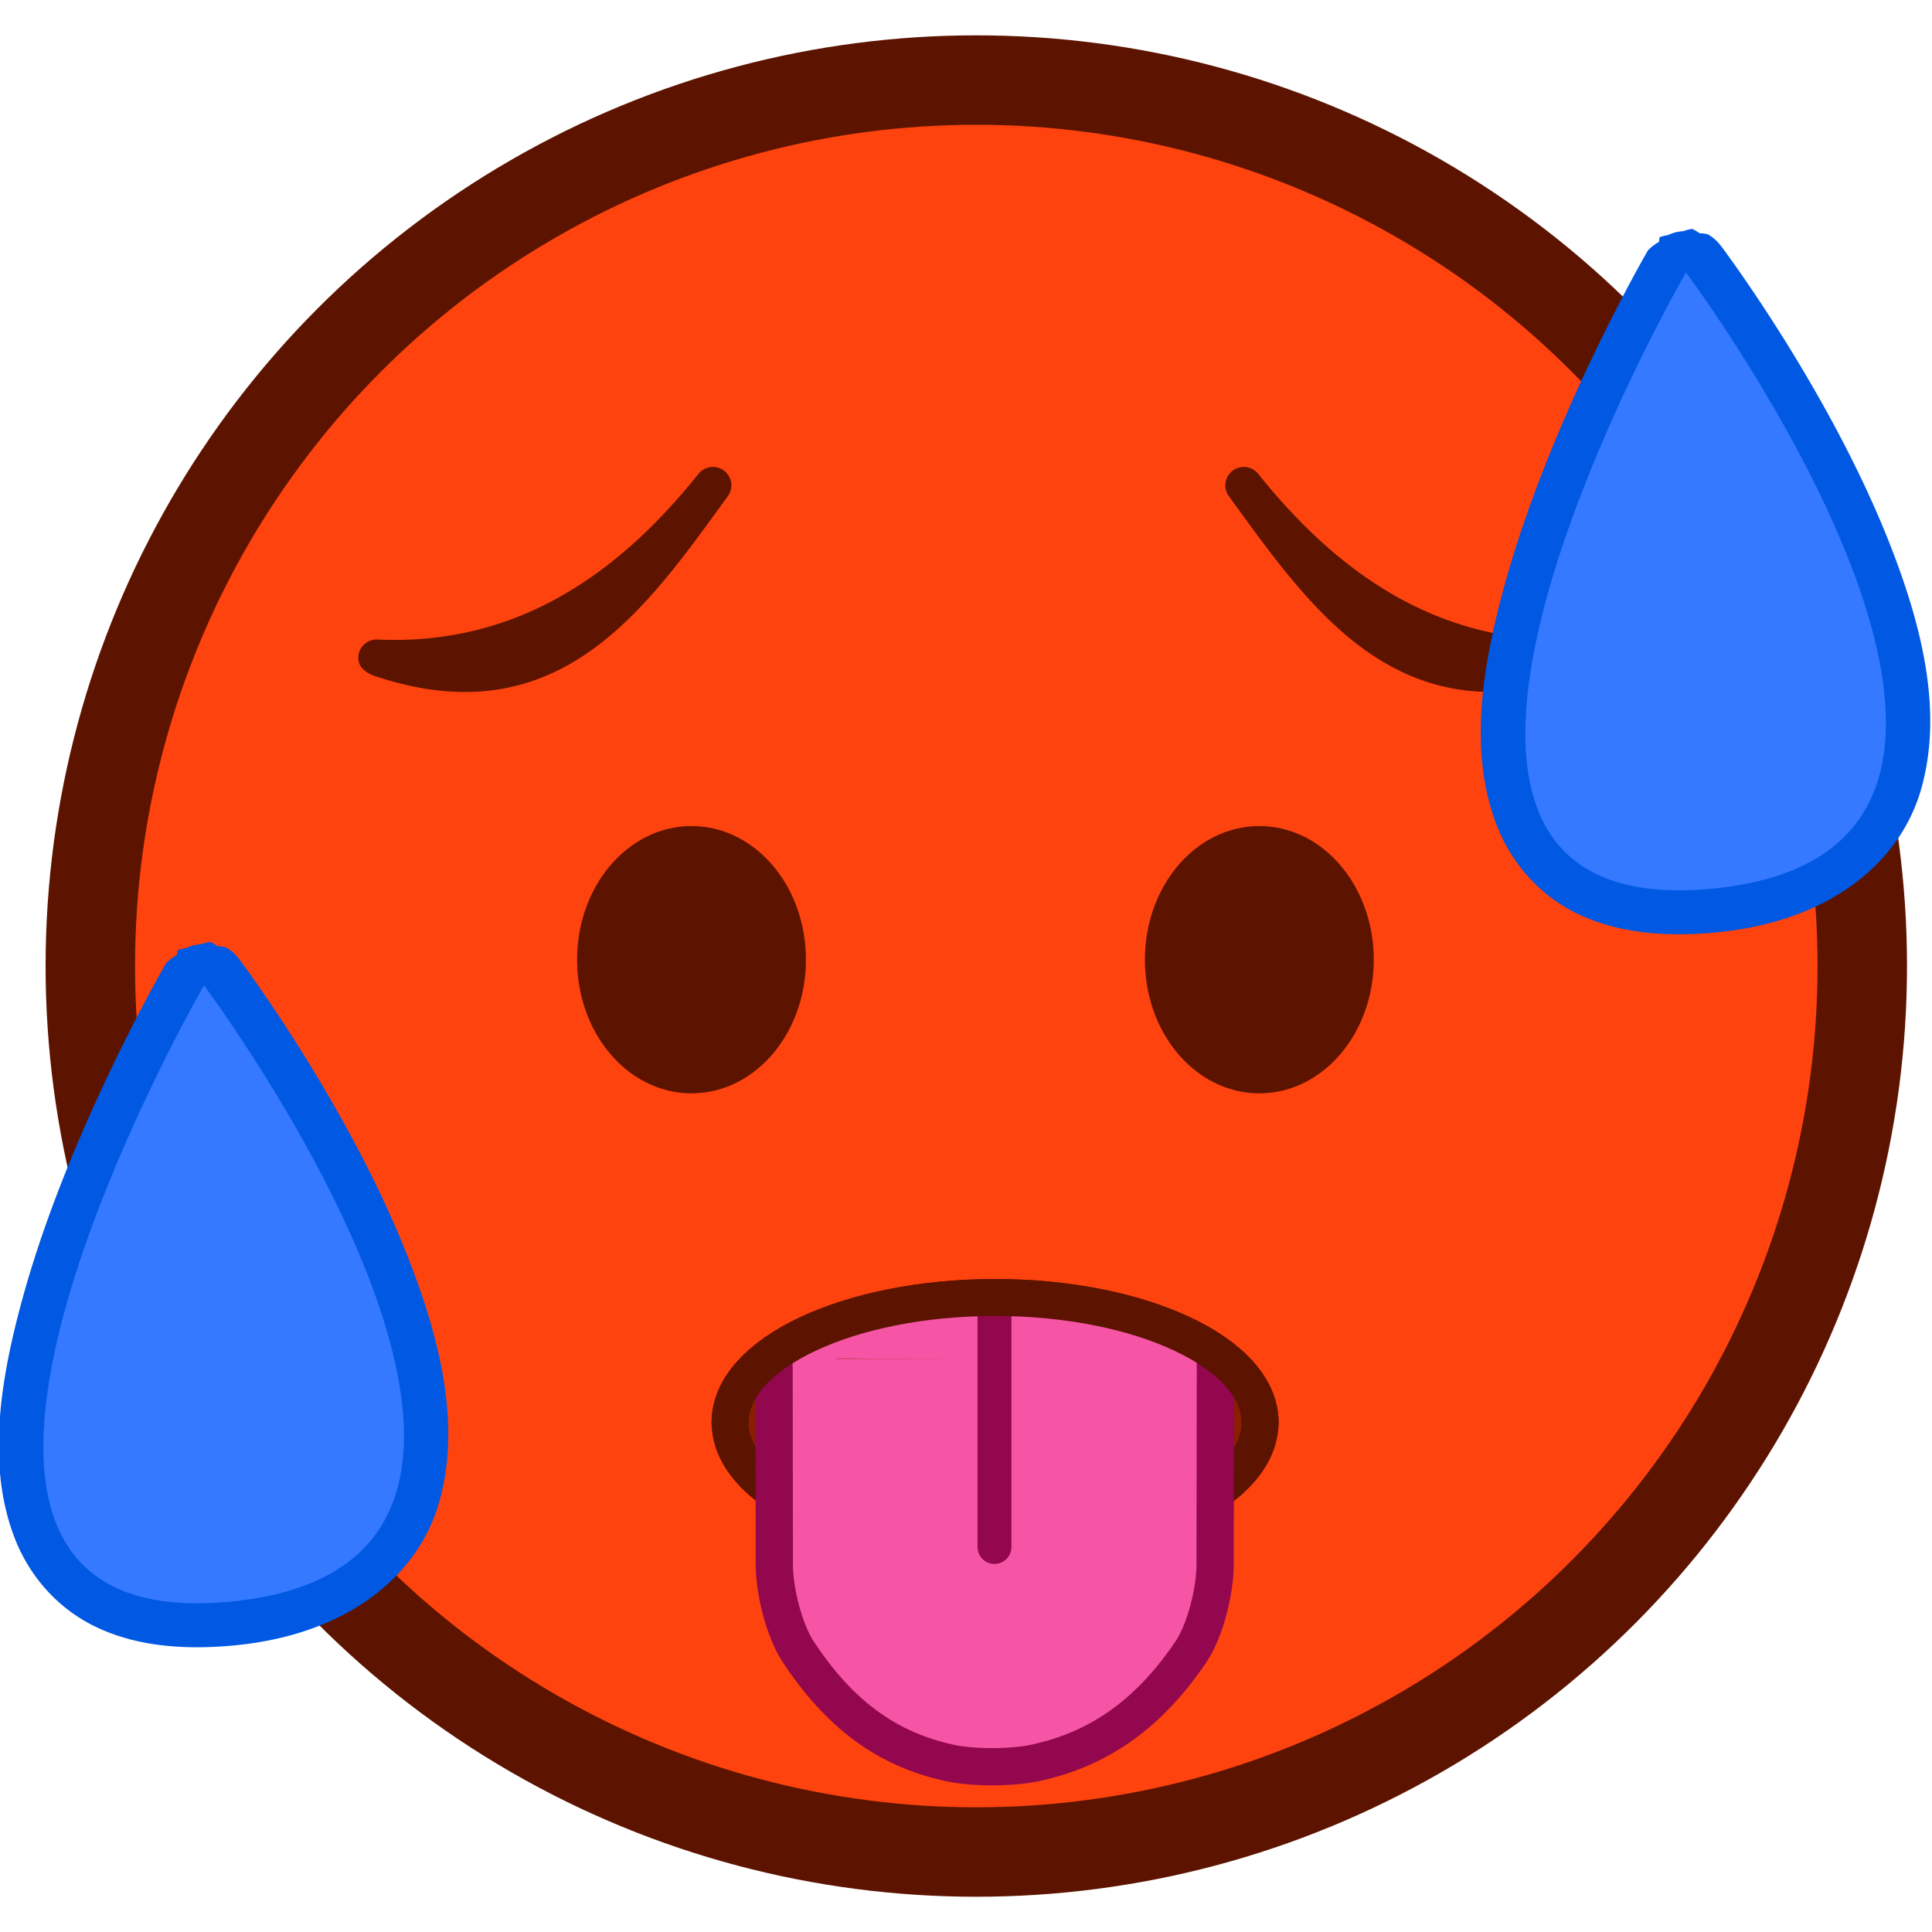 <svg xmlns="http://www.w3.org/2000/svg" xml:space="preserve" width="84" height="84" viewBox="0 0 22.225 22.225"><circle cx="11.231" cy="11.113" r="10.192" style="fill:#ff430f;fill-opacity:1;stroke:#5c1400;stroke-width:1.029;stroke-linecap:round;stroke-linejoin:round;stroke-dasharray:none;stroke-opacity:1"/><path d="M8.177 5.373a.21.21 0 0 0-.143.079c-.948 1.186-2.122 1.976-3.691 1.905a.21.21 0 0 0-.221.202c-.006.117.09.185.202.222 2.102.695 3.099-.765 4.042-2.064a.212.212 0 0 0-.19-.344M14.333 5.373a.21.21 0 0 1 .142.079c.949 1.186 2.122 1.976 3.692 1.905a.21.21 0 0 1 .22.202c.006.117-.09.185-.202.222-2.102.695-3.098-.765-4.042-2.064a.212.212 0 0 1 .19-.344" style="fill:#5c1400;fill-opacity:1;stroke-width:.321;stroke-linecap:round;stroke-linejoin:round"/><ellipse cx="7.955" cy="11.04" rx="1.104" ry="1.325" style="fill:#5c1300;fill-opacity:1;stroke:#5c1400;stroke-width:.425;stroke-linecap:round;stroke-linejoin:round;stroke-opacity:1"/><ellipse cx="14.487" cy="11.04" rx="1.104" ry="1.325" style="fill:#5c1300;fill-opacity:1;stroke:#5c1400;stroke-width:.425;stroke-linecap:round;stroke-linejoin:round;stroke-opacity:1"/><ellipse cx="11.447" cy="16.363" rx="3.049" ry="1.437" style="fill:#8a1e00;fill-opacity:1;stroke:#5c1300;stroke-width:.425;stroke-linecap:round;stroke-linejoin:round;stroke-opacity:1"/><path d="M9.021 15.621c2.06-.85 3.443-.18 4.98.04" style="fill:#f655a5;fill-opacity:1;stroke:#f655a5;stroke-width:.425;stroke-linecap:round;stroke-linejoin:round;stroke-opacity:1"/><path d="m25.81 52.062.01 7.305c0 .922.344 2.337.86 3.1 1.442 2.134 3.2 3.454 5.562 3.95.814.171 2.171.173 2.984-.002 2.325-.497 3.984-1.815 5.392-3.943.509-.769.852-2.183.853-3.105l.01-7.305" style="fill:#f655a5;fill-opacity:1;stroke:#92074d;stroke-width:1.323;stroke-linecap:round;stroke-linejoin:round;stroke-opacity:1" transform="matrix(-.324 0 0 .324 22.344 -1.237)"/><path d="M11.44 15.005v2.791" style="fill:none;fill-opacity:1;stroke:#92074d;stroke-width:.39;stroke-linecap:round;stroke-linejoin:round;stroke-opacity:1"/><path d="M8.398 16.363c0-.794 1.365-1.437 3.05-1.437 1.683 0 3.048.643 3.048 1.437" style="fill:none;stroke:#5c1300;stroke-width:.425;stroke-linecap:round;stroke-linejoin:round;stroke-opacity:1"/><g style="stroke-width:.999;stroke-dasharray:none"><path d="M87.654 65.355a3 3 0 0 0-.582.149 2.9 2.9 0 0 0-1.047.267 3 3 0 0 0-.548.141 3 3 0 0 0-.045.317 3 3 0 0 0-.739.566s-6.466 11.103-9.558 22.28c-1.546 5.587-2.438 11.265-.57 16.128.933 2.431 2.733 4.619 5.285 5.89 2.552 1.273 5.693 1.675 9.449 1.311 7.51-.728 12.293-4.613 13.697-9.687s.055-10.614-1.969-15.883c-4.046-10.537-11.441-20.33-11.441-20.33l-.01-.006a2.9 2.9 0 0 0-.873-.78 3 3 0 0 0-.562-.074 3 3 0 0 0-.487-.289m-.09 8.665c2.36 3.525 5.584 8.679 7.98 14.92 1.809 4.707 2.595 9.31 1.792 12.21s-2.57 4.823-8.606 5.409c-3.018.292-5.012-.098-6.261-.721s-1.92-1.43-2.422-2.74c-1.006-2.62-.648-7.412.748-12.457 1.894-6.847 4.74-12.711 6.77-16.621" style="fill:#0058e3;stroke-width:.999;stroke-linecap:round;stroke-dasharray:none;paint-order:stroke fill markers" transform="translate(4.39 -8.608)scale(.172)"/><path d="M87.236 68.262s-25.315 43.847 1.779 41.22c27.093-2.627-1.78-41.22-1.78-41.22" style="fill:#3479ff;stroke-width:.999;stroke-linecap:round;stroke-dasharray:none;paint-order:stroke fill markers" transform="translate(4.39 -8.608)scale(.172)"/></g><path d="M87.654 65.355a3 3 0 0 0-.582.149 2.9 2.9 0 0 0-1.047.267 3 3 0 0 0-.548.141 3 3 0 0 0-.045.317 3 3 0 0 0-.739.566s-6.466 11.103-9.558 22.28c-1.546 5.587-2.438 11.265-.57 16.128.933 2.431 2.733 4.619 5.285 5.89 2.552 1.273 5.693 1.675 9.449 1.311 7.51-.728 12.293-4.613 13.697-9.687s.055-10.614-1.969-15.883c-4.046-10.537-11.441-20.33-11.441-20.33l-.01-.006a2.9 2.9 0 0 0-.873-.78 3 3 0 0 0-.562-.074 3 3 0 0 0-.487-.289m-.09 8.665c2.36 3.525 5.584 8.679 7.98 14.92 1.809 4.707 2.595 9.31 1.792 12.21s-2.57 4.823-8.606 5.409c-3.018.292-5.012-.098-6.261-.721s-1.92-1.43-2.422-2.74c-1.006-2.62-.648-7.412.748-12.457 1.894-6.847 4.74-12.711 6.77-16.621" style="fill:#0058e3;stroke-linecap:round;paint-order:stroke fill markers" transform="translate(-12.658 -.406)scale(.172)"/><path d="M87.236 68.262s-25.315 43.847 1.779 41.22c27.093-2.627-1.78-41.22-1.78-41.22" style="fill:#3479ff;stroke-linecap:round;paint-order:stroke fill markers" transform="translate(-12.658 -.406)scale(.172)"/></svg>